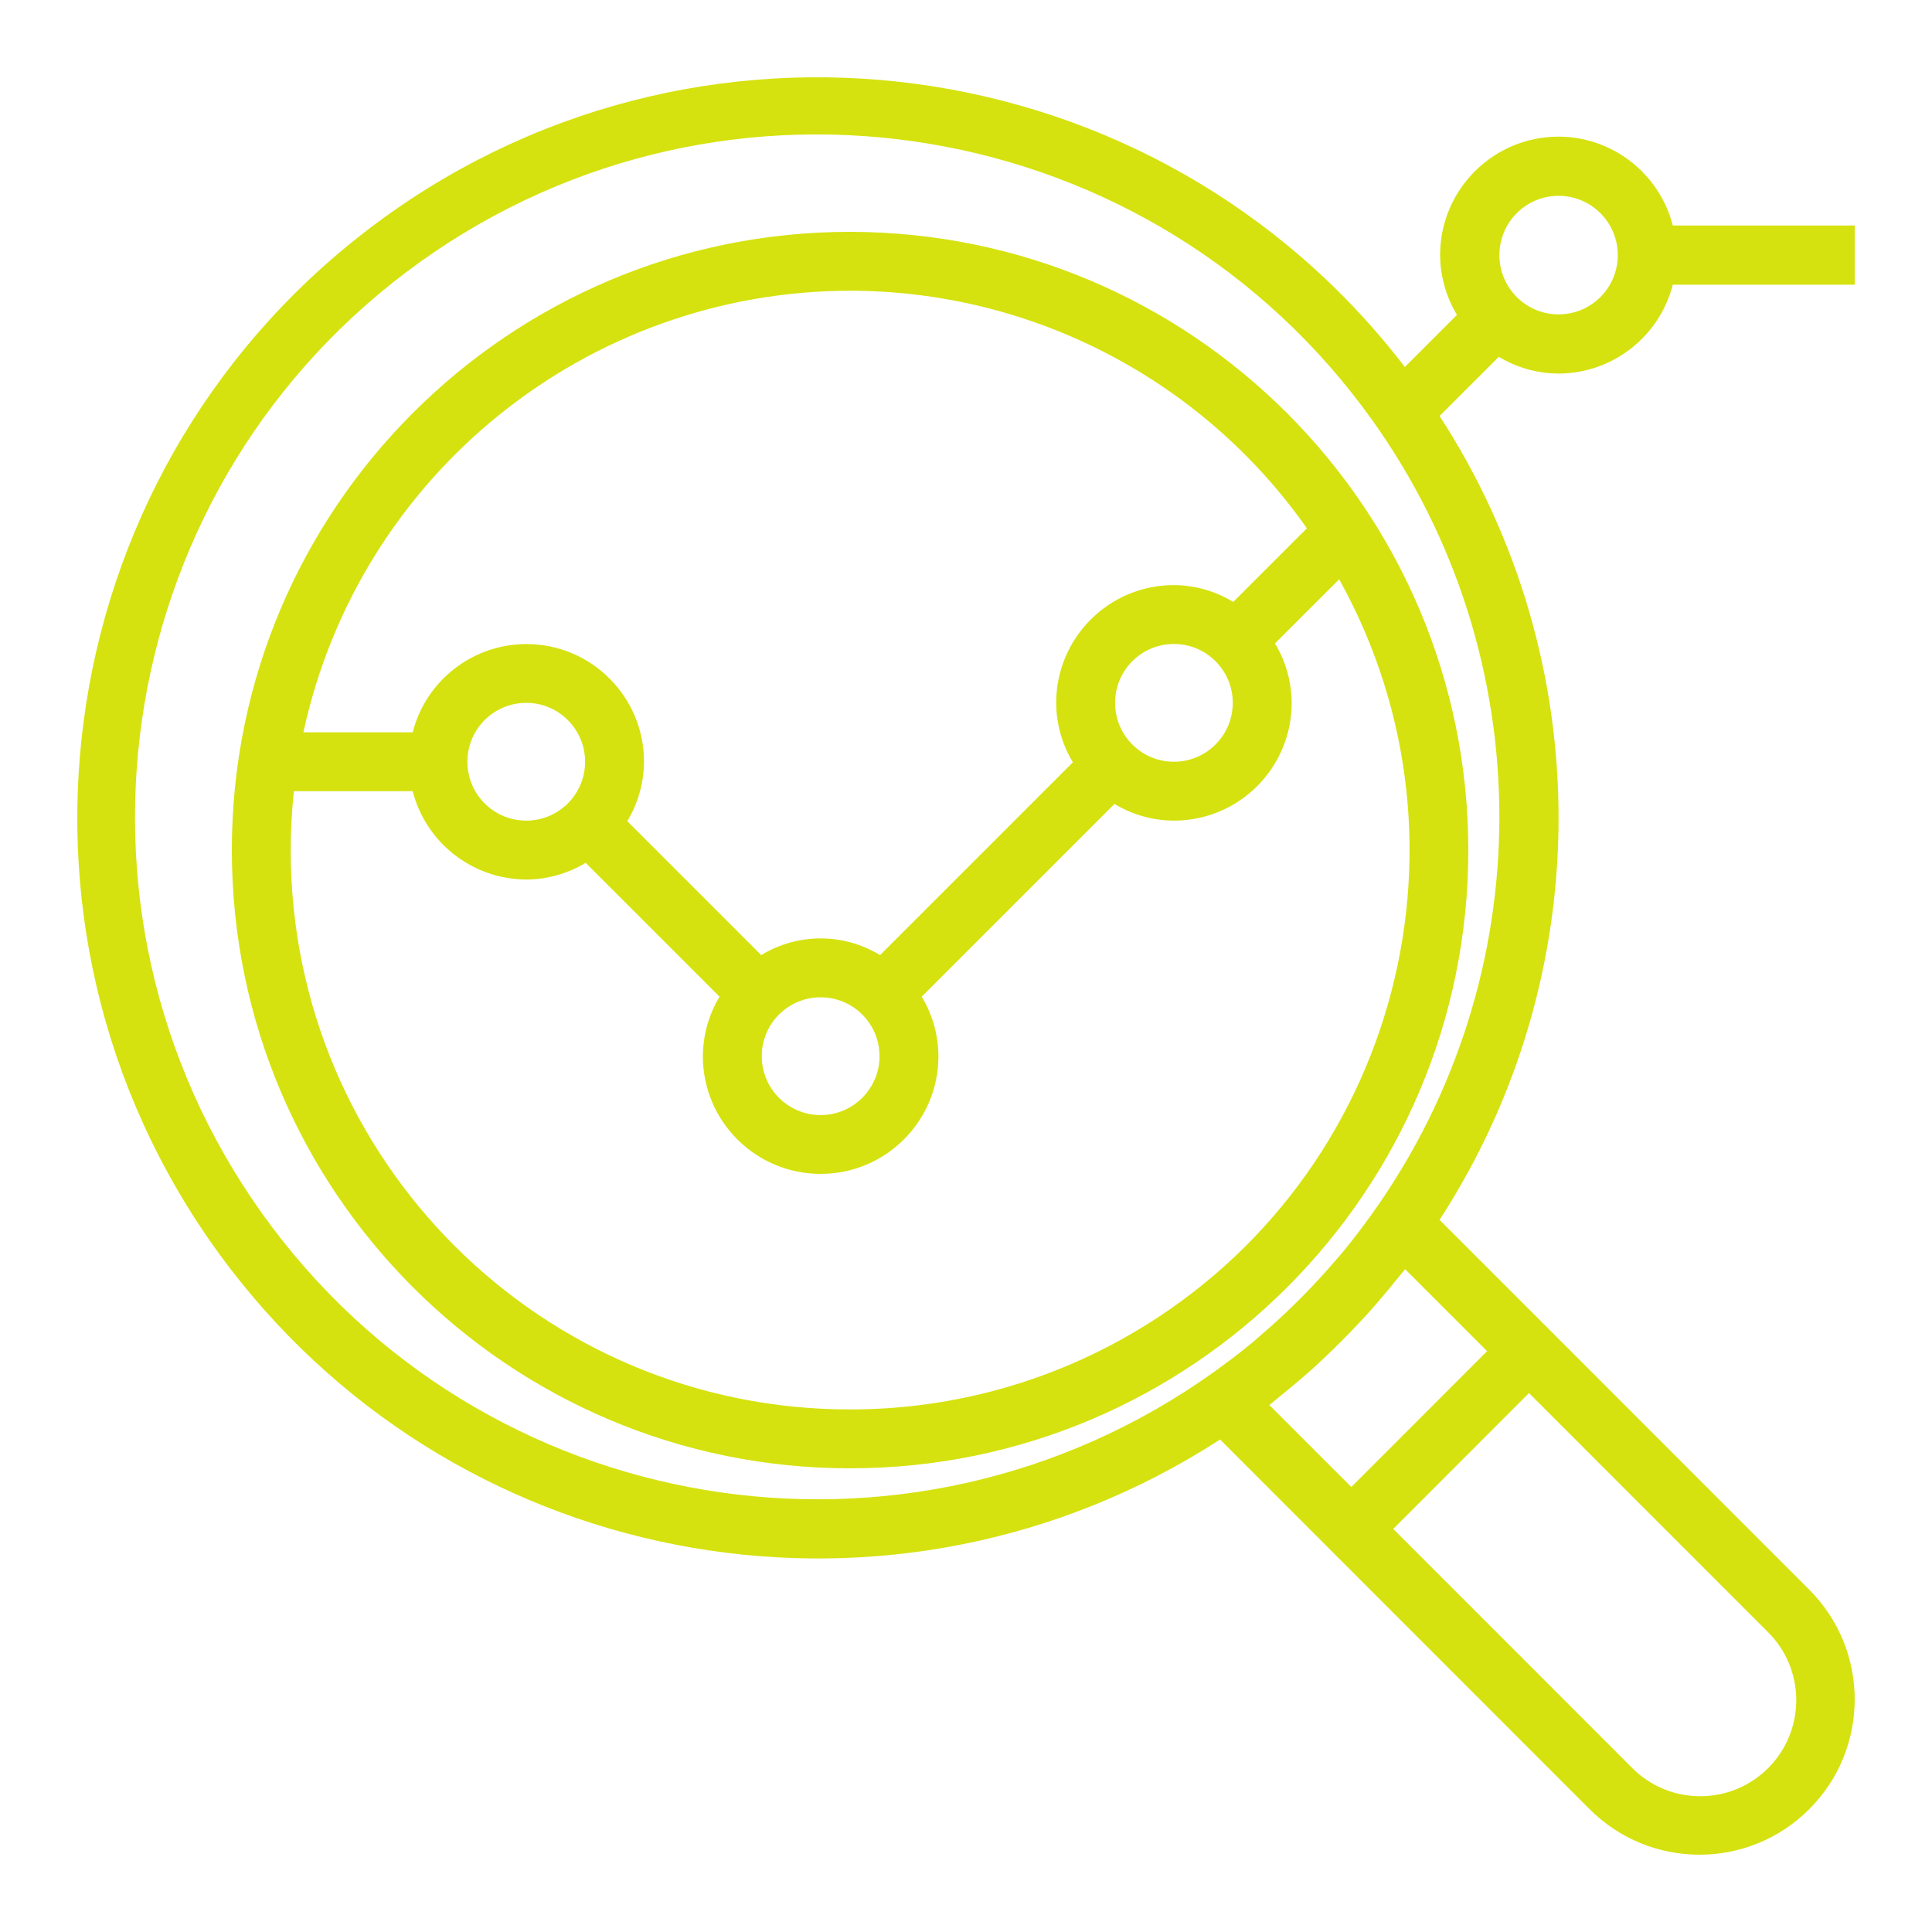 <svg xmlns="http://www.w3.org/2000/svg" width="25" height="25" viewBox="0 0 25 25">
  <path fill="#D5E20F" d="M20.168,4.834 C20.865,4.832 21.472,4.359 21.646,3.684 L24,3.684 L24,2.918 L21.646,2.918 C21.472,2.243 20.865,1.77 20.168,1.768 C19.322,1.768 18.635,2.454 18.635,3.301 C18.637,3.574 18.712,3.841 18.853,4.075 L18.179,4.749 C14.958,0.55 8.944,-0.241 4.747,2.982 C0.55,6.204 -0.24,12.22 2.981,16.418 C6.022,20.381 11.596,21.342 15.788,18.627 L16.944,19.784 L17.486,20.326 L20.57,23.411 C21.355,24.196 22.627,24.196 23.411,23.411 C24.196,22.627 24.196,21.354 23.411,20.57 L20.327,17.484 L19.785,16.942 L18.628,15.785 C20.681,12.622 20.681,8.546 18.628,5.383 L19.395,4.617 C19.628,4.758 19.895,4.833 20.168,4.834 Z M20.168,2.534 C20.591,2.534 20.934,2.878 20.934,3.301 C20.934,3.725 20.591,4.068 20.168,4.068 C19.745,4.068 19.402,3.725 19.402,3.301 C19.402,2.878 19.745,2.534 20.168,2.534 Z M22.87,21.112 C23.36,21.591 23.369,22.378 22.89,22.869 C22.41,23.36 21.623,23.369 21.132,22.889 C21.126,22.883 21.119,22.876 21.112,22.869 L18.028,19.784 L19.785,18.026 L22.87,21.112 Z M19.243,17.484 L17.486,19.242 L16.425,18.181 C16.479,18.139 16.53,18.094 16.583,18.051 C16.636,18.009 16.698,17.958 16.755,17.91 C16.839,17.839 16.922,17.768 17.003,17.695 C17.045,17.656 17.085,17.618 17.126,17.58 C17.283,17.432 17.435,17.28 17.582,17.123 C17.62,17.082 17.659,17.042 17.697,17 C17.77,16.919 17.841,16.836 17.912,16.752 C17.96,16.696 18.007,16.638 18.053,16.58 C18.095,16.527 18.141,16.477 18.182,16.423 L19.243,17.484 Z M17.757,15.703 C17.636,15.872 17.512,16.037 17.38,16.196 C17.342,16.243 17.301,16.287 17.262,16.333 C17.144,16.47 17.023,16.602 16.898,16.73 C16.844,16.786 16.789,16.842 16.732,16.896 C16.605,17.021 16.472,17.142 16.335,17.26 C16.29,17.298 16.245,17.34 16.199,17.378 C16.04,17.51 15.874,17.634 15.706,17.755 C11.739,20.59 6.226,19.671 3.392,15.703 C0.558,11.735 1.477,6.22 5.443,3.385 C9.41,0.551 14.923,1.469 17.757,5.437 C19.95,8.508 19.95,12.633 17.757,15.703 Z M11,3 C6.582,3 3,6.582 3,11 C3,15.418 6.582,19 11,19 C15.418,19 19,15.418 19,11 C18.995,6.584 15.416,3.005 11,3 Z M11,3.762 C13.353,3.764 15.558,4.911 16.911,6.836 L15.958,7.789 C15.727,7.648 15.461,7.573 15.19,7.571 C14.349,7.571 13.667,8.254 13.667,9.095 C13.668,9.366 13.743,9.632 13.883,9.864 L11.388,12.359 C10.916,12.071 10.322,12.071 9.85,12.359 L8.117,10.626 C8.257,10.394 8.332,10.128 8.333,9.857 C8.334,9.017 7.654,8.336 6.814,8.334 C6.12,8.334 5.513,8.803 5.34,9.476 L3.926,9.476 C4.648,6.145 7.592,3.767 11,3.762 Z M15.952,9.095 C15.952,9.516 15.611,9.857 15.19,9.857 C14.77,9.857 14.429,9.516 14.429,9.095 C14.429,8.674 14.77,8.333 15.19,8.333 C15.611,8.333 15.952,8.674 15.952,9.095 Z M11.381,13.667 C11.381,14.087 11.04,14.429 10.619,14.429 C10.198,14.429 9.857,14.087 9.857,13.667 C9.857,13.246 10.198,12.905 10.619,12.905 C11.04,12.905 11.381,13.246 11.381,13.667 Z M7.571,9.857 C7.571,10.278 7.23,10.619 6.81,10.619 C6.389,10.619 6.048,10.278 6.048,9.857 C6.048,9.436 6.389,9.095 6.81,9.095 C7.23,9.095 7.571,9.436 7.571,9.857 Z M14.517,17.329 C13.441,17.926 12.231,18.239 11,18.238 C7.005,18.241 3.765,15.005 3.762,11.01 C3.762,10.752 3.775,10.494 3.803,10.238 L5.34,10.238 C5.513,10.909 6.117,11.378 6.81,11.381 C7.081,11.38 7.346,11.305 7.579,11.165 L9.311,12.897 C9.171,13.13 9.097,13.395 9.095,13.667 C9.095,14.508 9.777,15.19 10.619,15.19 C11.461,15.19 12.143,14.508 12.143,13.667 C12.142,13.395 12.067,13.13 11.927,12.897 L14.421,10.403 C14.654,10.543 14.919,10.618 15.19,10.619 C16.032,10.619 16.714,9.937 16.714,9.095 C16.713,8.824 16.638,8.558 16.498,8.326 L17.329,7.496 C19.268,10.988 18.009,15.39 14.517,17.329 Z"/>
</svg>
